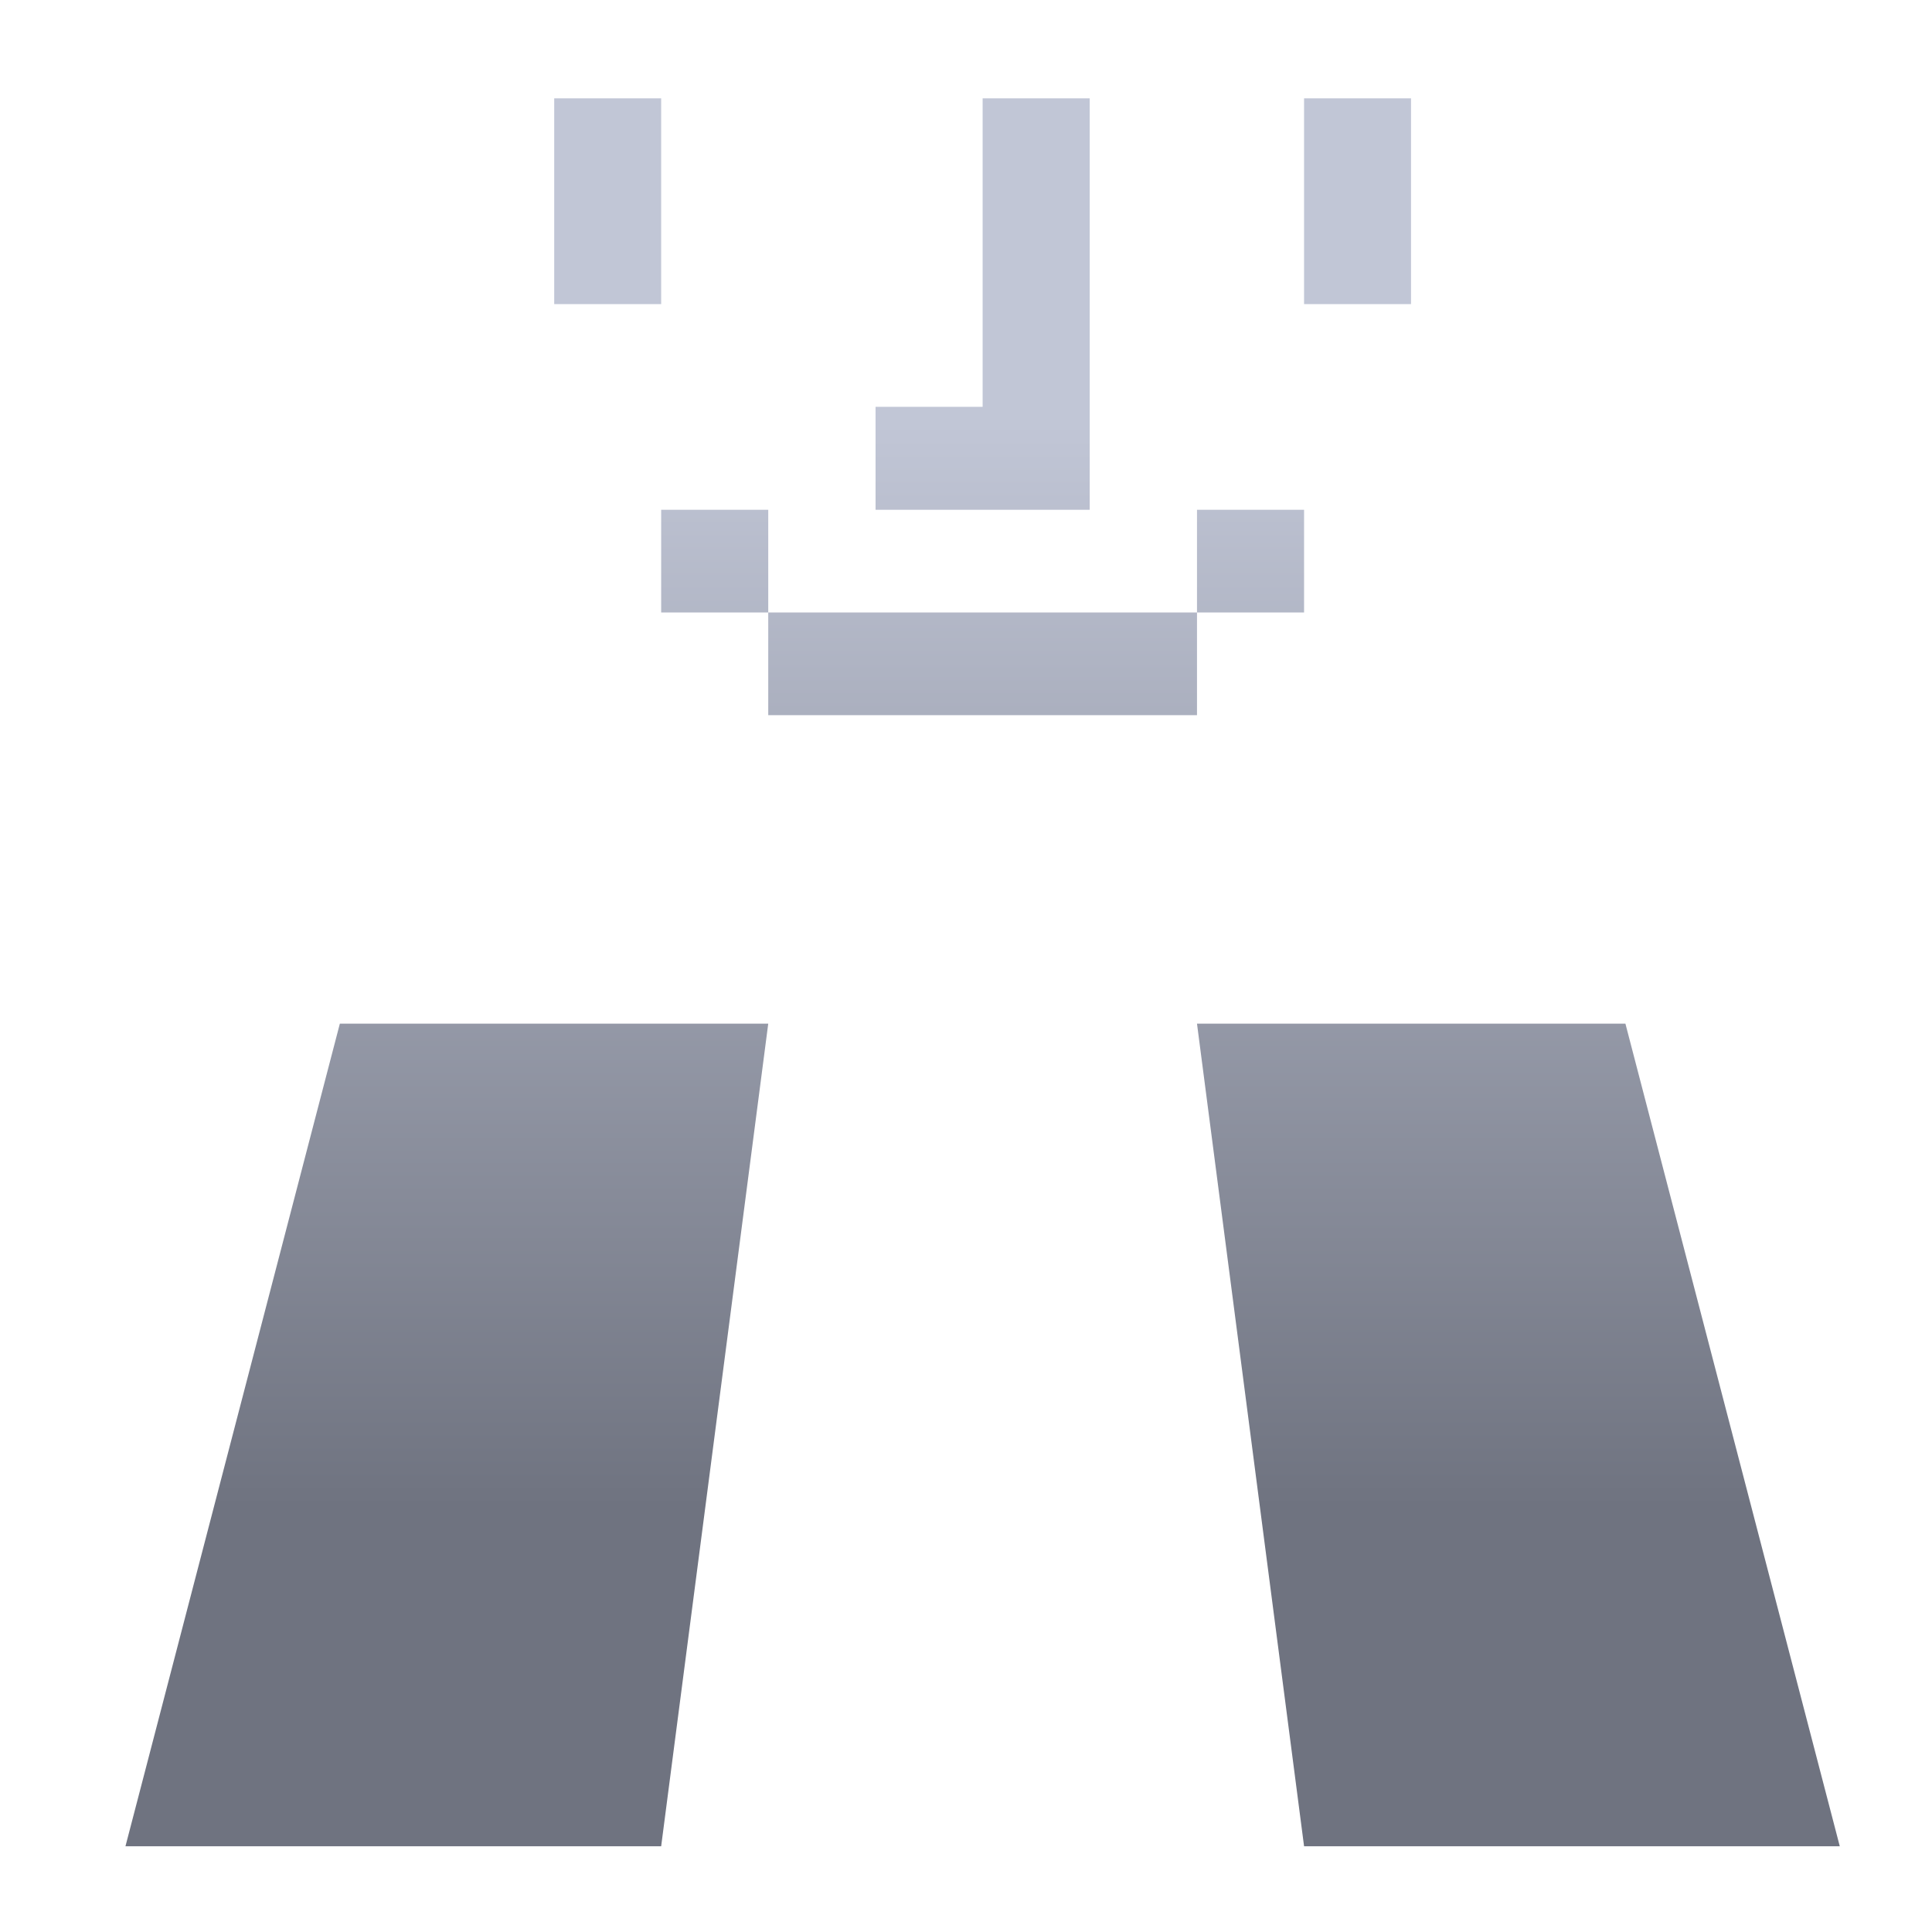 <svg xmlns="http://www.w3.org/2000/svg" xmlns:xlink="http://www.w3.org/1999/xlink" width="64" height="64" viewBox="0 0 64 64" version="1.1"><defs><linearGradient id="linear0" gradientUnits="userSpaceOnUse" x1="0" y1="0" x2="0" y2="1" gradientTransform="matrix(56,0,0,35.898,4,14.051)"><stop offset="0" style="stop-color:#c1c6d6;stop-opacity:1;"/><stop offset="1" style="stop-color:#6f7380;stop-opacity:1;"/></linearGradient><linearGradient id="linear1" gradientUnits="userSpaceOnUse" x1="0" y1="0" x2="0" y2="1" gradientTransform="matrix(56,0,0,35.898,4,14.051)"><stop offset="0" style="stop-color:#c1c6d6;stop-opacity:1;"/><stop offset="1" style="stop-color:#6f7380;stop-opacity:1;"/></linearGradient><linearGradient id="linear2" gradientUnits="userSpaceOnUse" x1="0" y1="0" x2="0" y2="1" gradientTransform="matrix(56,0,0,35.898,4,14.051)"><stop offset="0" style="stop-color:#c1c6d6;stop-opacity:1;"/><stop offset="1" style="stop-color:#6f7380;stop-opacity:1;"/></linearGradient></defs><g id="surface1"><path style=" stroke:none;fill-rule:nonzero;fill:url(#linear0);" d="M 11.258 33.91 L 4.156 61.16 L 21.902 61.16 L 25.449 33.91 Z M 11.258 33.91 "/><path style=" stroke:none;fill-rule:nonzero;fill:url(#linear1);" d="M 53.844 33.91 L 60.945 61.16 L 43.199 61.16 L 39.652 33.91 Z M 53.844 33.91 "/><path style=" stroke:none;fill-rule:nonzero;fill:url(#linear2);" d="M 18.359 3.258 L 18.359 10.074 L 21.902 10.074 L 21.902 3.258 Z M 32.551 3.258 L 32.551 13.477 L 29.004 13.477 L 29.004 16.887 L 36.098 16.887 L 36.098 3.258 Z M 43.199 3.258 L 43.199 10.074 L 46.742 10.074 L 46.742 3.258 Z M 21.902 16.887 L 21.902 20.289 L 25.449 20.289 L 25.449 16.887 Z M 25.449 20.289 L 25.449 23.691 L 39.652 23.691 L 39.652 20.289 Z M 39.652 20.289 L 43.199 20.289 L 43.199 16.887 L 39.652 16.887 Z M 39.652 20.289 "/></g></svg>
